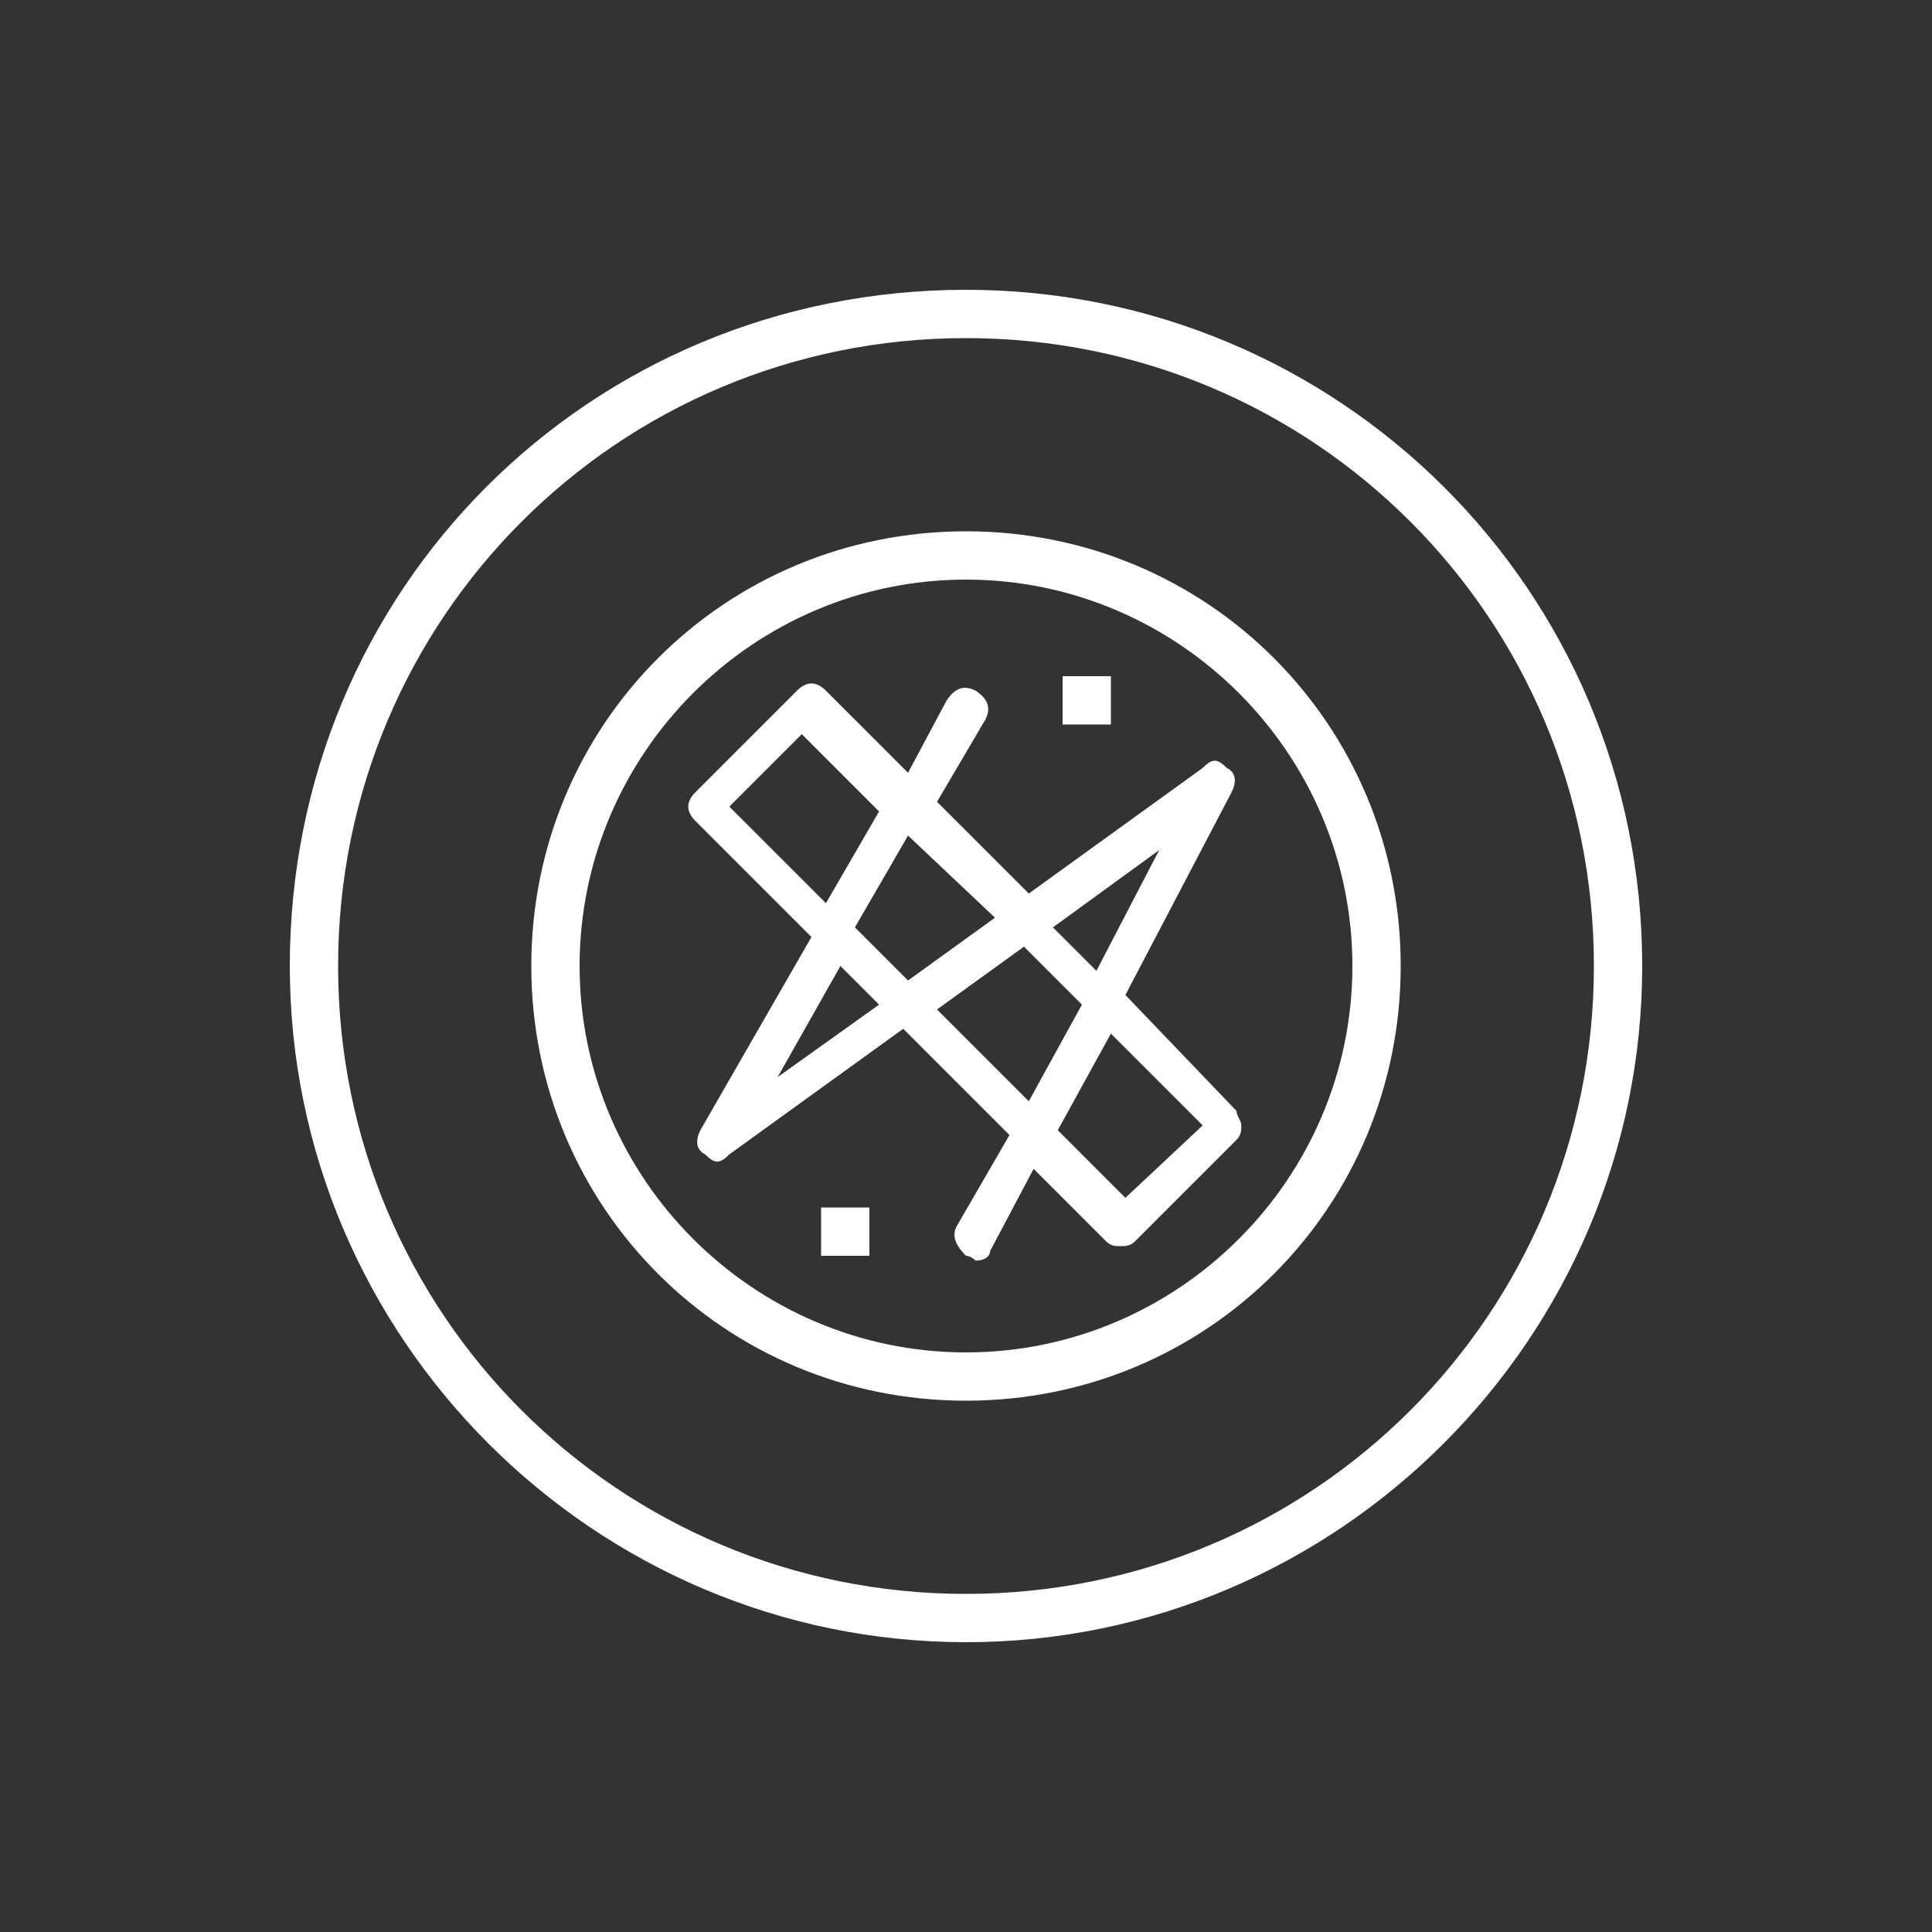 <svg version="1.1" id="Layer_1" xmlns="http://www.w3.org/2000/svg" xmlns:xlink="http://www.w3.org/1999/xlink" x="0px" y="0px" viewBox="0 0 40 40" style="enable-background:new 0 0 40 40;" xml:space="preserve">
<rect x="0" y="0" width="40" height="40" fill="#333333" stroke="none"/>
<g>
	<path fill="#fff" d="M20,6C12.2,6,6,12.2,6,20c0,7.7,6.3,14,14,14s14-6.3,14-14C34,12.2,27.7,6,20,6z M20,33c-7.2,0-13-5.8-13-13
		S12.8,7,20,7s13,5.8,13,13S27.2,33,20,33z"></path>
	<path fill="#fff" d="M20,11c-5,0-9,4-9,9s4,9,9,9s9-4,9-9C29,15,25,11,20,11z M20,28c-4.4,0-8-3.6-8-8s3.6-8,8-8s8,3.6,8,8
		C28,24.4,24.4,28,20,28z"></path>
	<path fill="#fff" d="M23.3,20.6l2.2-4.2c0.1-0.2,0.1-0.4-0.1-0.5c-0.2-0.2-0.3-0.2-0.5,0l-3.6,2.6l-1.9-1.9l1-1.7
		c0.1-0.2,0.1-0.4-0.2-0.6c-0.2-0.1-0.4-0.1-0.6,0.2L18.8,16l-1.7-1.7c-0.2-0.2-0.4-0.2-0.6,0l-2.1,2.1c-0.2,0.2-0.2,0.4,0,0.6
		l2.4,2.4l-2.3,4c-0.1,0.2-0.1,0.4,0.1,0.5c0.2,0.2,0.3,0.2,0.5,0l3.6-2.6l2.2,2.2l-1.1,1.9c-0.1,0.2,0,0.4,0.2,0.6
		c0.1,0,0.2,0.1,0.2,0.1c0.2,0,0.3-0.1,0.3-0.2l0.9-1.7l1.5,1.5c0.1,0.1,0.2,0.1,0.3,0.1s0.2,0,0.3-0.1l2.1-2.1
		c0.1-0.1,0.1-0.2,0.1-0.3s-0.1-0.2-0.1-0.3L23.3,20.6z M24,17.6l-1.3,2.5l-0.9-0.9L24,17.6z M20.6,19l-1.8,1.3l-1.1-1.1l1.1-1.9
		L20.6,19z M15.1,16.7l1.5-1.5l1.6,1.6l-1.1,1.9L15.1,16.7z M16.1,22.3l1.3-2.3l0.8,0.8L16.1,22.3z M19.4,20.9l1.8-1.3l1.2,1.2
		l-1.1,2L19.4,20.9z M23.3,24.8l-1.4-1.4l1.1-2l1.9,1.9L23.3,24.8z"></path>
	<rect x="17" y="25" fill="#fff" width="1" height="1"></rect>
	<rect x="22" y="14" fill="#fff" width="1" height="1"></rect>
</g>
</svg>

